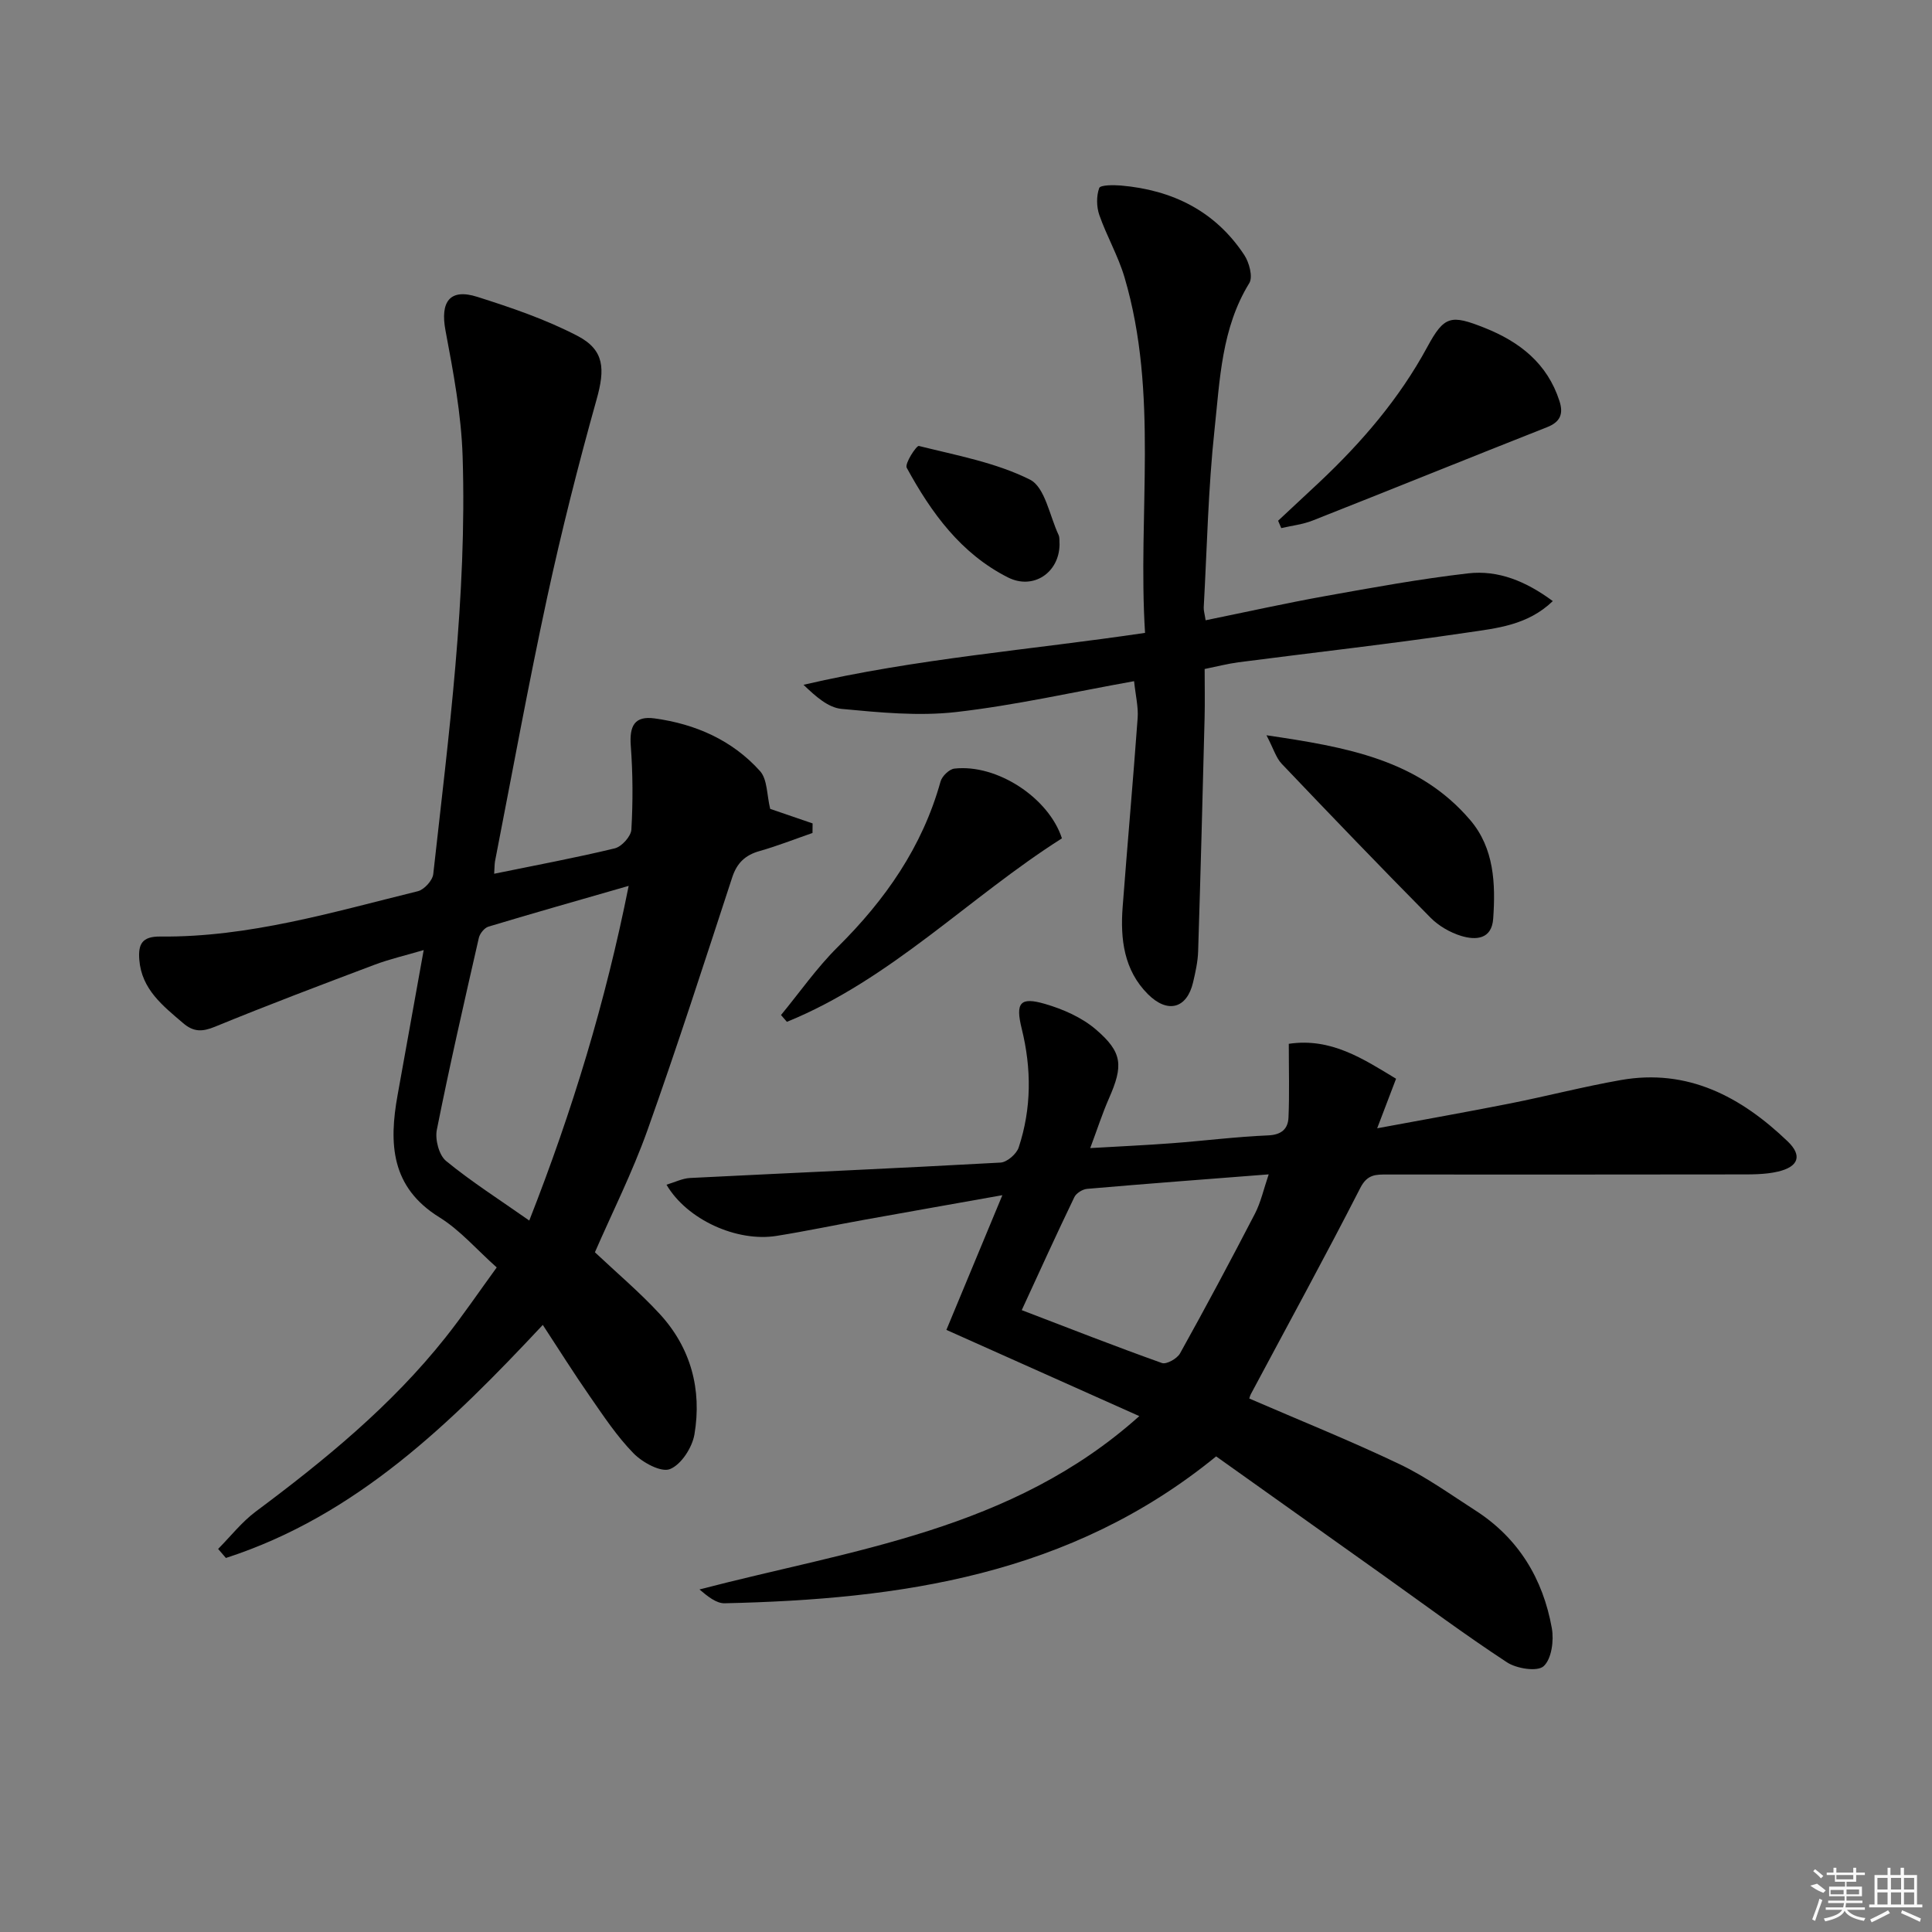 <svg enable-background="new 0 0 400 400" viewBox="0 0 400 400" xmlns="http://www.w3.org/2000/svg"><rect x="0" y="0" width="400" height="400" fill="#808080" stroke="none"/><path d="m102.31 180.9c8.78-1.8 16.93-3.31 24.98-5.26 1.43-.35 3.35-2.48 3.43-3.88.33-5.75.31-11.56-.12-17.3-.32-4.21.79-6.28 4.93-5.72 8.44 1.15 16.08 4.5 21.83 10.91 1.54 1.72 1.39 4.96 2.1 7.82 2.24.77 5.51 1.89 8.78 3.01-.01.66-.01 1.32-.02 1.98-3.65 1.26-7.25 2.69-10.96 3.74-2.98.84-4.69 2.47-5.67 5.47-5.73 17.5-11.38 35.04-17.56 52.38-3.11 8.71-7.3 17.04-10.86 25.22 4.56 4.3 9.26 8.26 13.4 12.75 6.47 7.02 8.77 15.66 7.21 24.94-.46 2.73-2.73 6.26-5.07 7.2-1.83.74-5.66-1.35-7.52-3.24-3.46-3.53-6.24-7.75-9.08-11.84-3.32-4.77-6.41-9.71-9.73-14.77-18.9 20.19-38.53 39.49-65.61 48.25-.54-.62-1.07-1.25-1.61-1.87 2.58-2.6 4.88-5.56 7.78-7.73 14.33-10.68 28.1-21.95 39.28-36.03 3.61-4.55 6.87-9.37 10.62-14.52-4.14-3.69-7.58-7.72-11.87-10.38-10.06-6.23-10.47-15.28-8.65-25.32 1.76-9.75 3.51-19.49 5.4-30.01-3.71 1.1-7.04 1.86-10.2 3.05-11.03 4.16-22.07 8.33-32.98 12.81-2.66 1.09-4.45 1.14-6.65-.75-4.2-3.6-8.56-6.97-9.05-13.1-.25-3.18.53-4.85 4.33-4.81 18.33.19 35.76-5.06 53.33-9.38 1.32-.32 3.05-2.22 3.2-3.54 3.19-28.75 7.01-57.5 6.08-86.51-.28-8.71-1.92-17.42-3.54-26.01-1.13-5.97.86-8.82 6.58-7 7.07 2.24 14.19 4.67 20.74 8.08 5.65 2.94 5.7 6.92 3.97 13.12-3.8 13.56-7.26 27.24-10.24 41-3.92 18.17-7.25 36.46-10.81 54.7-.1.64-.08 1.27-.17 2.54zm7.27 71.8c8.95-22.79 15.78-45.27 20.58-69.29-10.32 2.97-19.7 5.63-29.03 8.44-.84.25-1.78 1.42-1.99 2.32-3.02 13.23-6.05 26.45-8.7 39.75-.4 2 .45 5.25 1.92 6.45 5.23 4.29 10.98 7.95 17.22 12.33z"/><path d="m251.79 301.53c-30.22 24.66-65.39 29.59-101.75 30.41-1.77.04-3.57-1.47-5.22-2.86 31.64-8.27 64.6-12.18 91.06-35.89-13.91-6.22-26.72-11.94-39.94-17.85 3.77-9.08 7.45-17.91 11.59-27.89-10.17 1.81-19.41 3.44-28.63 5.1-6.05 1.09-12.06 2.36-18.13 3.33-8.21 1.31-18.54-3.35-22.78-10.6 1.75-.52 3.3-1.31 4.88-1.39 21.42-1.08 42.85-2 64.27-3.19 1.35-.07 3.33-1.78 3.77-3.14 2.67-8.07 2.67-16.3.63-24.56-1.34-5.42-.35-6.66 4.85-5.14 3.7 1.08 7.55 2.77 10.44 5.23 5.63 4.8 5.75 7.54 2.76 14.34-1.38 3.14-2.43 6.43-3.87 10.27 6.14-.36 11.56-.6 16.97-1.01 6.63-.5 13.23-1.34 19.87-1.62 2.81-.12 4.11-1.38 4.21-3.73.21-4.91.06-9.83.06-15.23 8.73-1.3 15.35 3.08 22.21 7.23-1.2 3.15-2.32 6.08-3.91 10.26 10.07-1.87 18.84-3.42 27.56-5.15 7.63-1.52 15.19-3.48 22.85-4.83 13.9-2.46 24.95 3.47 34.57 12.68 3.09 2.96 2.27 5.27-2.02 6.27-2.7.63-5.6.58-8.41.58-24.16.04-48.32.03-72.48.02-2.32 0-4.11-.08-5.56 2.77-7.33 14.34-15.07 28.46-22.65 42.67-.21.4-.31.86-.34.94 10.47 4.53 20.92 8.73 31.07 13.57 5.52 2.63 10.57 6.28 15.74 9.6 8.92 5.73 14 14.14 15.83 24.38.46 2.56-.05 6.38-1.7 7.87-1.29 1.18-5.58.51-7.58-.8-8.76-5.74-17.17-12.01-25.71-18.09-11.51-8.2-23.03-16.39-34.51-24.55zm-40.25-30.28c9.84 3.77 19.38 7.51 29.03 10.95.93.33 3.14-.91 3.74-1.99 5.32-9.56 10.48-19.22 15.51-28.93 1.22-2.36 1.8-5.06 2.85-8.14-13.12 1.02-25.36 1.94-37.59 3-.95.08-2.26.89-2.65 1.72-3.66 7.59-7.15 15.27-10.89 23.39z"/><path d="m249.41 138.51c0 3.5.07 6.79-.01 10.08-.41 16.14-.83 32.27-1.34 48.4-.07 2.13-.55 4.28-1.04 6.37-1.26 5.42-5.24 6.59-9.37 2.46-4.95-4.95-5.72-11.39-5.22-18 .99-13.06 2.16-26.11 3.11-39.18.16-2.26-.42-4.58-.74-7.61-12.47 2.23-24.58 4.99-36.83 6.39-7.8.89-15.85.09-23.73-.65-2.78-.26-5.37-2.58-7.88-4.99 23.31-5.43 46.86-7.21 70.71-10.75-1.56-24.7 2.88-49.46-4.25-73.61-1.31-4.43-3.69-8.53-5.22-12.91-.59-1.71-.62-3.92-.02-5.58.23-.64 2.94-.65 4.48-.52 10.67.92 19.54 5.28 25.55 14.38 1.03 1.56 1.83 4.55 1.04 5.83-5.76 9.35-6.08 19.98-7.19 30.28-1.32 12.22-1.56 24.55-2.24 36.84-.04.64.18 1.29.39 2.68 8.39-1.71 16.58-3.54 24.84-5.02 9.8-1.76 19.61-3.55 29.49-4.69 6.25-.72 11.98 1.62 17.55 5.74-5.23 5.04-11.67 5.62-17.69 6.51-15.76 2.34-31.6 4.11-47.41 6.16-2.28.31-4.51.89-6.98 1.39z"/><path d="m264.62 107.81c2.86-2.67 5.73-5.33 8.58-8.01 8.76-8.25 16.52-17.28 22.3-27.95 3.52-6.51 4.89-6.75 11.88-3.97 7.28 2.9 12.97 7.37 15.48 15.12.86 2.64.24 4.35-2.57 5.45-16.18 6.38-32.3 12.92-48.49 19.31-2.06.82-4.35 1.07-6.53 1.58-.22-.51-.44-1.02-.65-1.53z"/><path d="m219.86 173.57c-19.25 12.21-35.42 29.23-56.94 37.99-.41-.47-.82-.94-1.22-1.41 3.88-4.71 7.4-9.77 11.71-14.05 9.87-9.78 17.56-20.76 21.32-34.3.31-1.11 1.8-2.55 2.87-2.67 8.82-.99 19.53 6.04 22.26 14.44z"/><path d="m262.21 152.23c16.5 2.44 31.49 5 42.21 17.59 4.93 5.8 5.24 13.14 4.73 20.38-.3 4.31-3.61 4.49-6.63 3.57-2.3-.7-4.66-2.07-6.35-3.78-10.39-10.51-20.63-21.17-30.82-31.87-1.16-1.23-1.67-3.08-3.14-5.89z"/><path d="m219.37 112.73c-.08 5.88-5.47 9.45-10.68 6.82-9.77-4.93-15.9-13.42-20.96-22.7-.47-.86 2.02-4.64 2.51-4.52 7.8 1.95 15.93 3.43 23 6.97 3.11 1.56 4.06 7.47 5.92 11.44.27.58.15 1.33.21 1.99z"/><g fill="#fafafa"><path d="m374.8 390.4 1.4-.4c.7.5 1.3 1 1.8 1.4l-.5.5c-1.5-.6-2.1-1.1-2.7-1.5zm1 7.3-.6-.3c.5-1.4 1.1-2.8 1.5-4.3.2.1.4.2.6.3-.5 1.3-1 2.8-1.5 4.3zm-.4-10.3.4-.4c.4.3 1 .8 1.7 1.4l-.5.5c-.4-.5-1-1-1.6-1.5zm2.5.3h1.7v-1h.6v1h3.5v-1h.6v1h1.8v.5h-1.8v1.4h-2v1h3.2v2h-3.2v.9h3.3v.5h-3.4c0 .3-.1.6-.1.9h4v.5h-3.7c.7.9 1.9 1.5 3.8 1.7-.1.2-.2.4-.3.6-2.1-.4-3.5-1.1-4-2.1-.4 1-1.8 1.7-4 2.2-.1-.2-.2-.4-.3-.6 2.1-.4 3.4-1 3.8-1.8h-3.4v-.5h3.6c.1-.3.1-.6.2-.9h-3.3v-.5h3.4c0-.3 0-.6 0-.9h-3.2v-2h3.3v-1h-2.1v-1.4h-1.7v-.5zm1.1 3.5v1h2.7c0-.3 0-.4 0-.4 0-.1 0-.2 0-.2 0-.1 0-.2 0-.3h-2.7zm1.2-3v.9h3.5v-.9zm4.7 3h-2.6v.6.4h2.6z"/><path d="m393.6 386.7h.6v1.5h2.7v6.1h1.1v.6h-11v-.6h1.1v-6.1h2.7v-1.5h.6v1.5h2.1v-1.5zm-2.7 8.8.4.6c-1.2.6-2.5 1.3-3.8 1.9-.1-.2-.2-.4-.3-.6 1.2-.6 2.5-1.2 3.7-1.9zm-2.2-6.7v2.4h2.1v-2.4zm0 3v2.5h2.1v-2.5zm2.8-3v2.4h2.1v-2.4zm0 3v2.5h2.1v-2.5zm6 6.1c-1.4-.7-2.7-1.3-3.9-1.8l.2-.6c1.5.6 2.7 1.2 3.9 1.7zm-1.2-9.1h-2.1v2.4h2.1zm-2.1 3v2.5h2.1v-2.5z"/></g></svg>